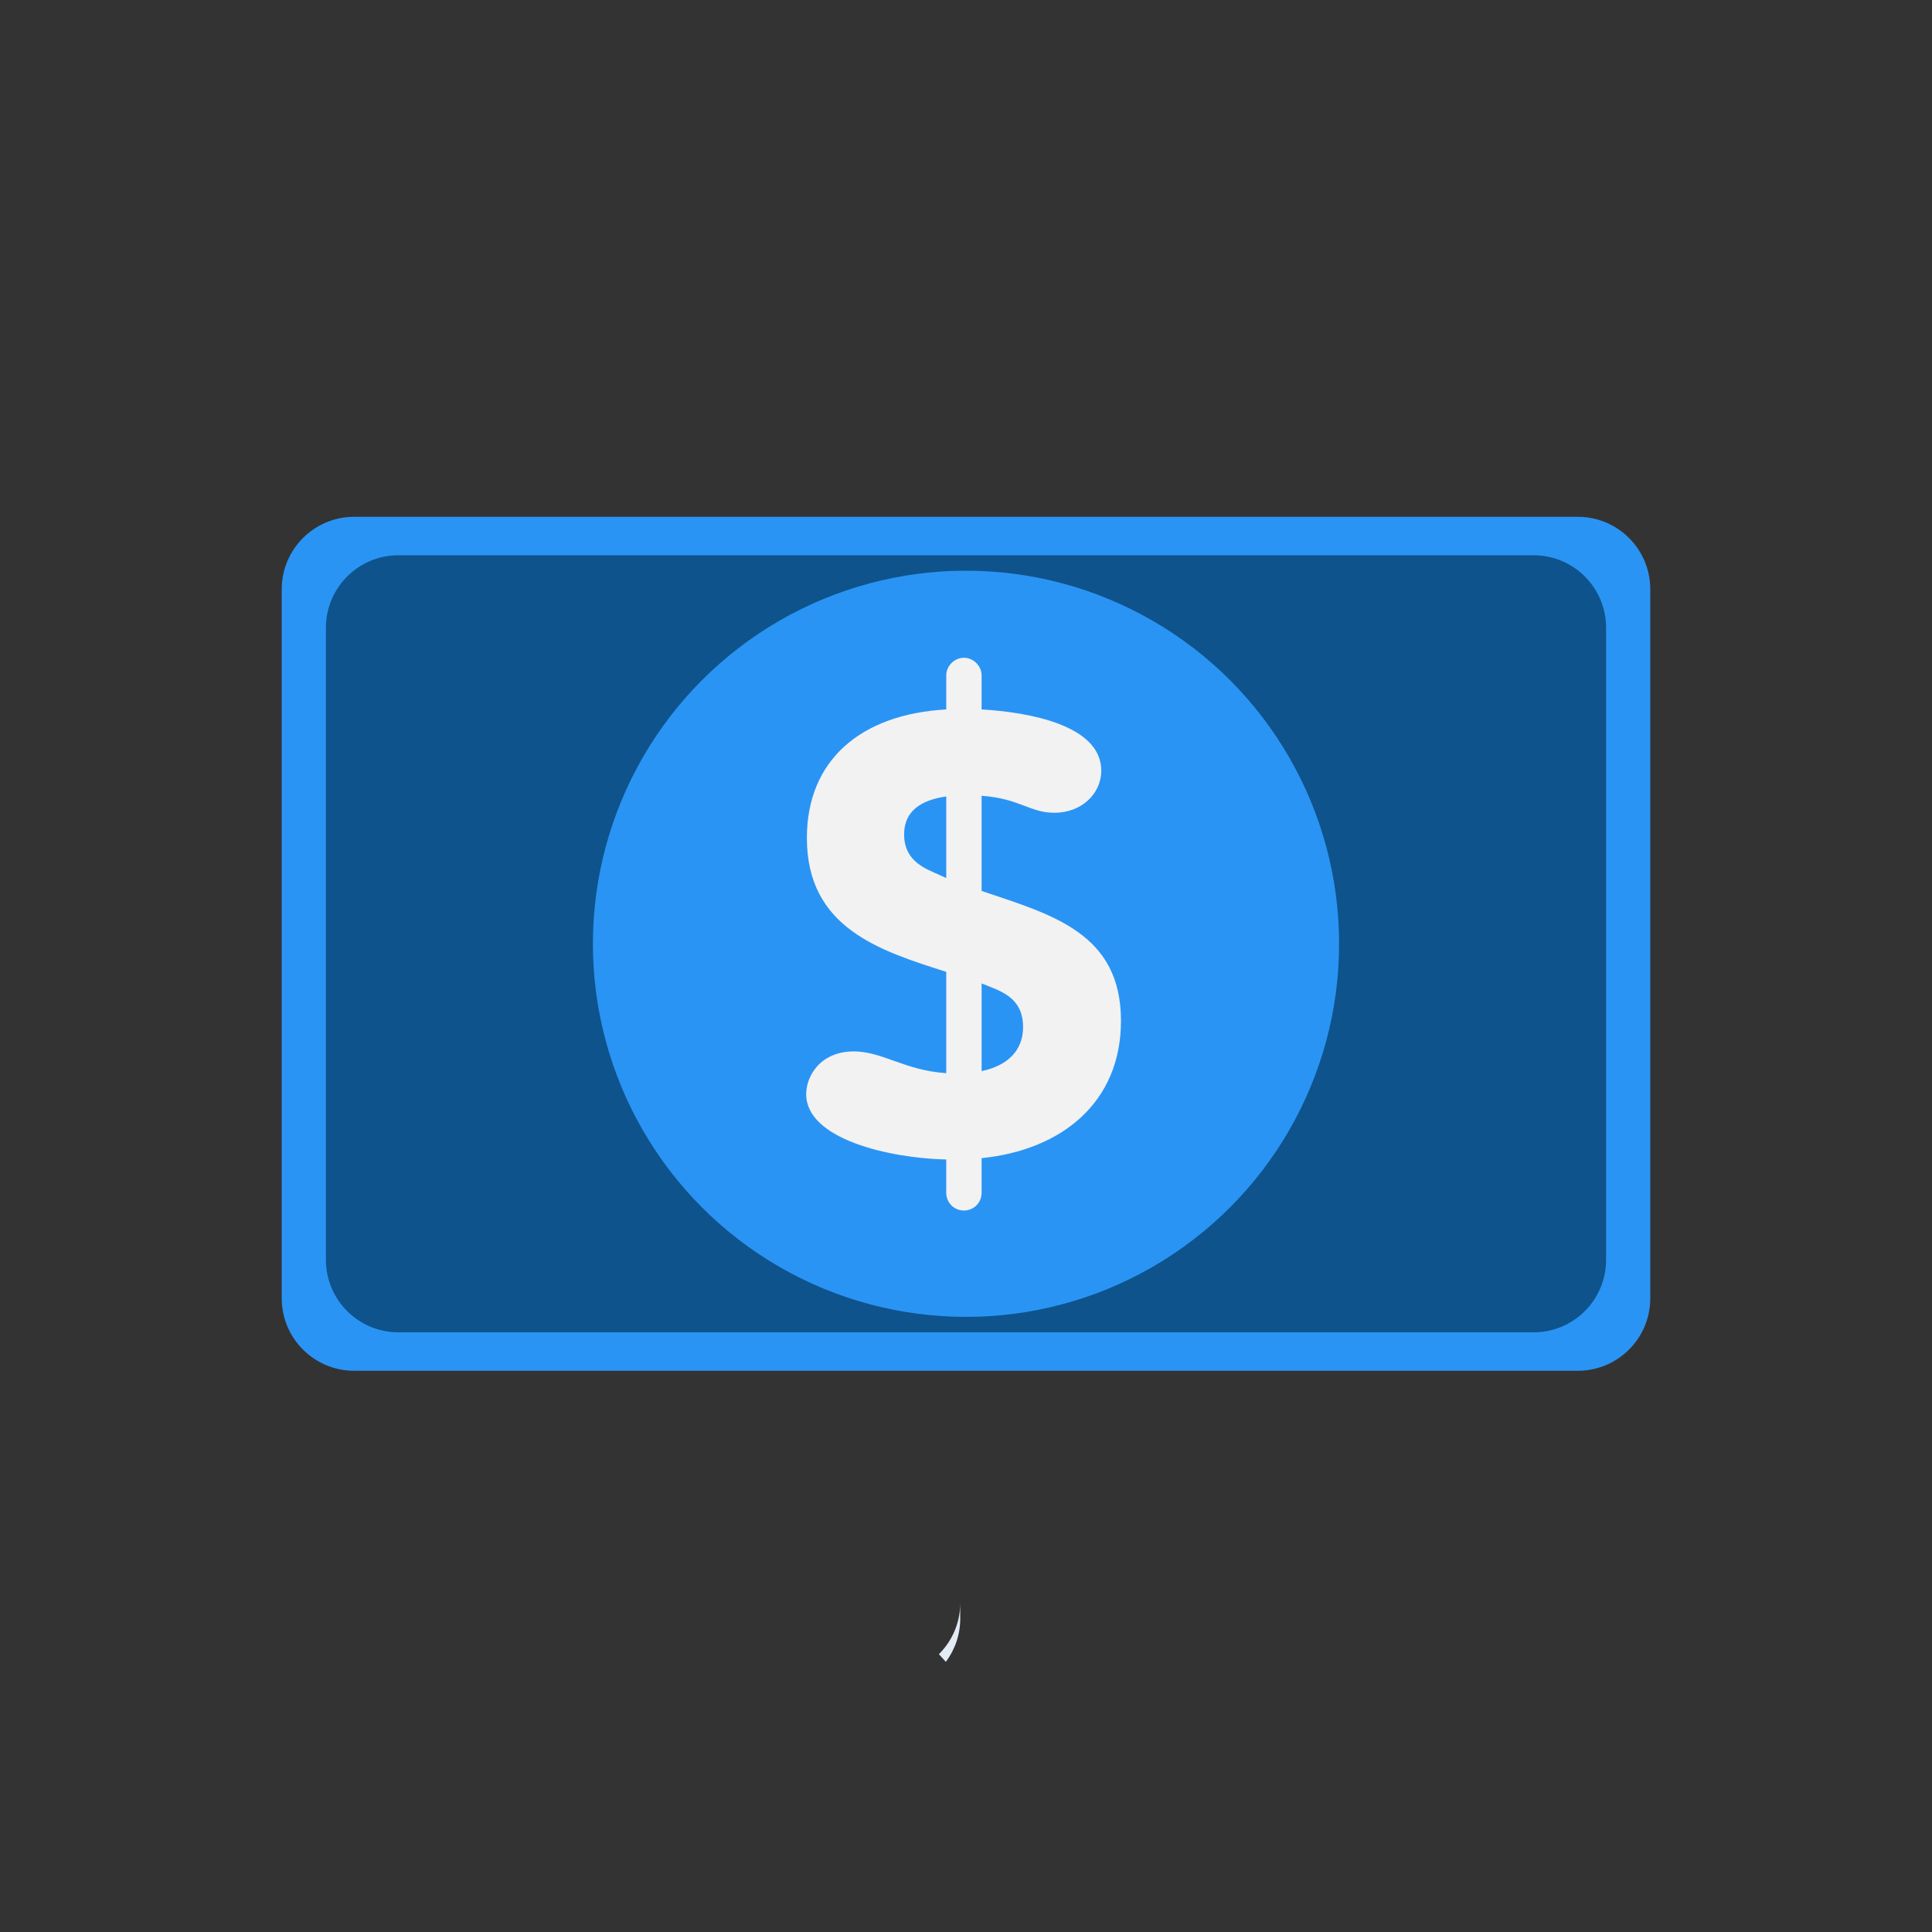 <svg xmlns="http://www.w3.org/2000/svg" width="400" height="400"><rect width="100%" height="100%" fill="#333333" stroke="none"/><path fill="#E3EBF5" d="M198.81 331.84v3.25c0 3.37-1.11 6.47-2.98 8.98l-1.44-1.59c2.73-2.72 4.42-6.48 4.42-10.64z"/><path fill="#2A94F4" d="M341.672 268.804c0 8.284-6.716 15-15 15H73.328c-8.284 0-15-6.716-15-15V122c0-8.284 6.716-15 15-15h253.344c8.284 0 15 6.716 15 15v146.804z"/><path fill="#0E538C" d="M332.521 260.841c0 8.284-6.716 15-15 15H82.479c-8.284 0-15-6.716-15-15V129.963c0-8.284 6.716-15 15-15H317.52c8.284 0 15 6.716 15 15v130.878z"/><circle cx="200" cy="195.402" r="77.246" fill="#2A94F4"/><path fill="#F2F2F2" d="M195.911 240.064c-11.824-.281-28.997-4.223-28.997-13.514 0-3.8 2.958-8.867 9.853-8.867 5.913 0 10.558 3.94 19.144 4.504v-20.974c-13.655-4.363-28.856-9.009-28.856-27.729 0-16.047 11.12-25.619 28.856-26.604v-7.039c0-1.97 1.688-3.659 3.659-3.659s3.661 1.689 3.661 3.659v7.039c9.71.562 24.773 3.237 24.773 12.668 0 4.786-4.081 8.728-9.714 8.728-5.067 0-7.178-2.956-15.06-3.52v19.706c14.637 4.927 28.854 8.728 28.854 26.885 0 16.892-12.246 26.745-28.854 28.435v7.178c0 1.972-1.55 3.66-3.661 3.66-2.11 0-3.659-1.688-3.659-3.66v-6.896zm0-58.274v-16.891c-4.926.703-8.728 2.814-8.728 7.882 0 4.785 3.378 6.615 5.913 7.741l2.815 1.268zm10.133 22.943-2.812-1.126v18.158c5.347-1.126 8.585-4.224 8.585-9.149-.001-5.067-3.239-6.757-5.773-7.883z"/></svg>